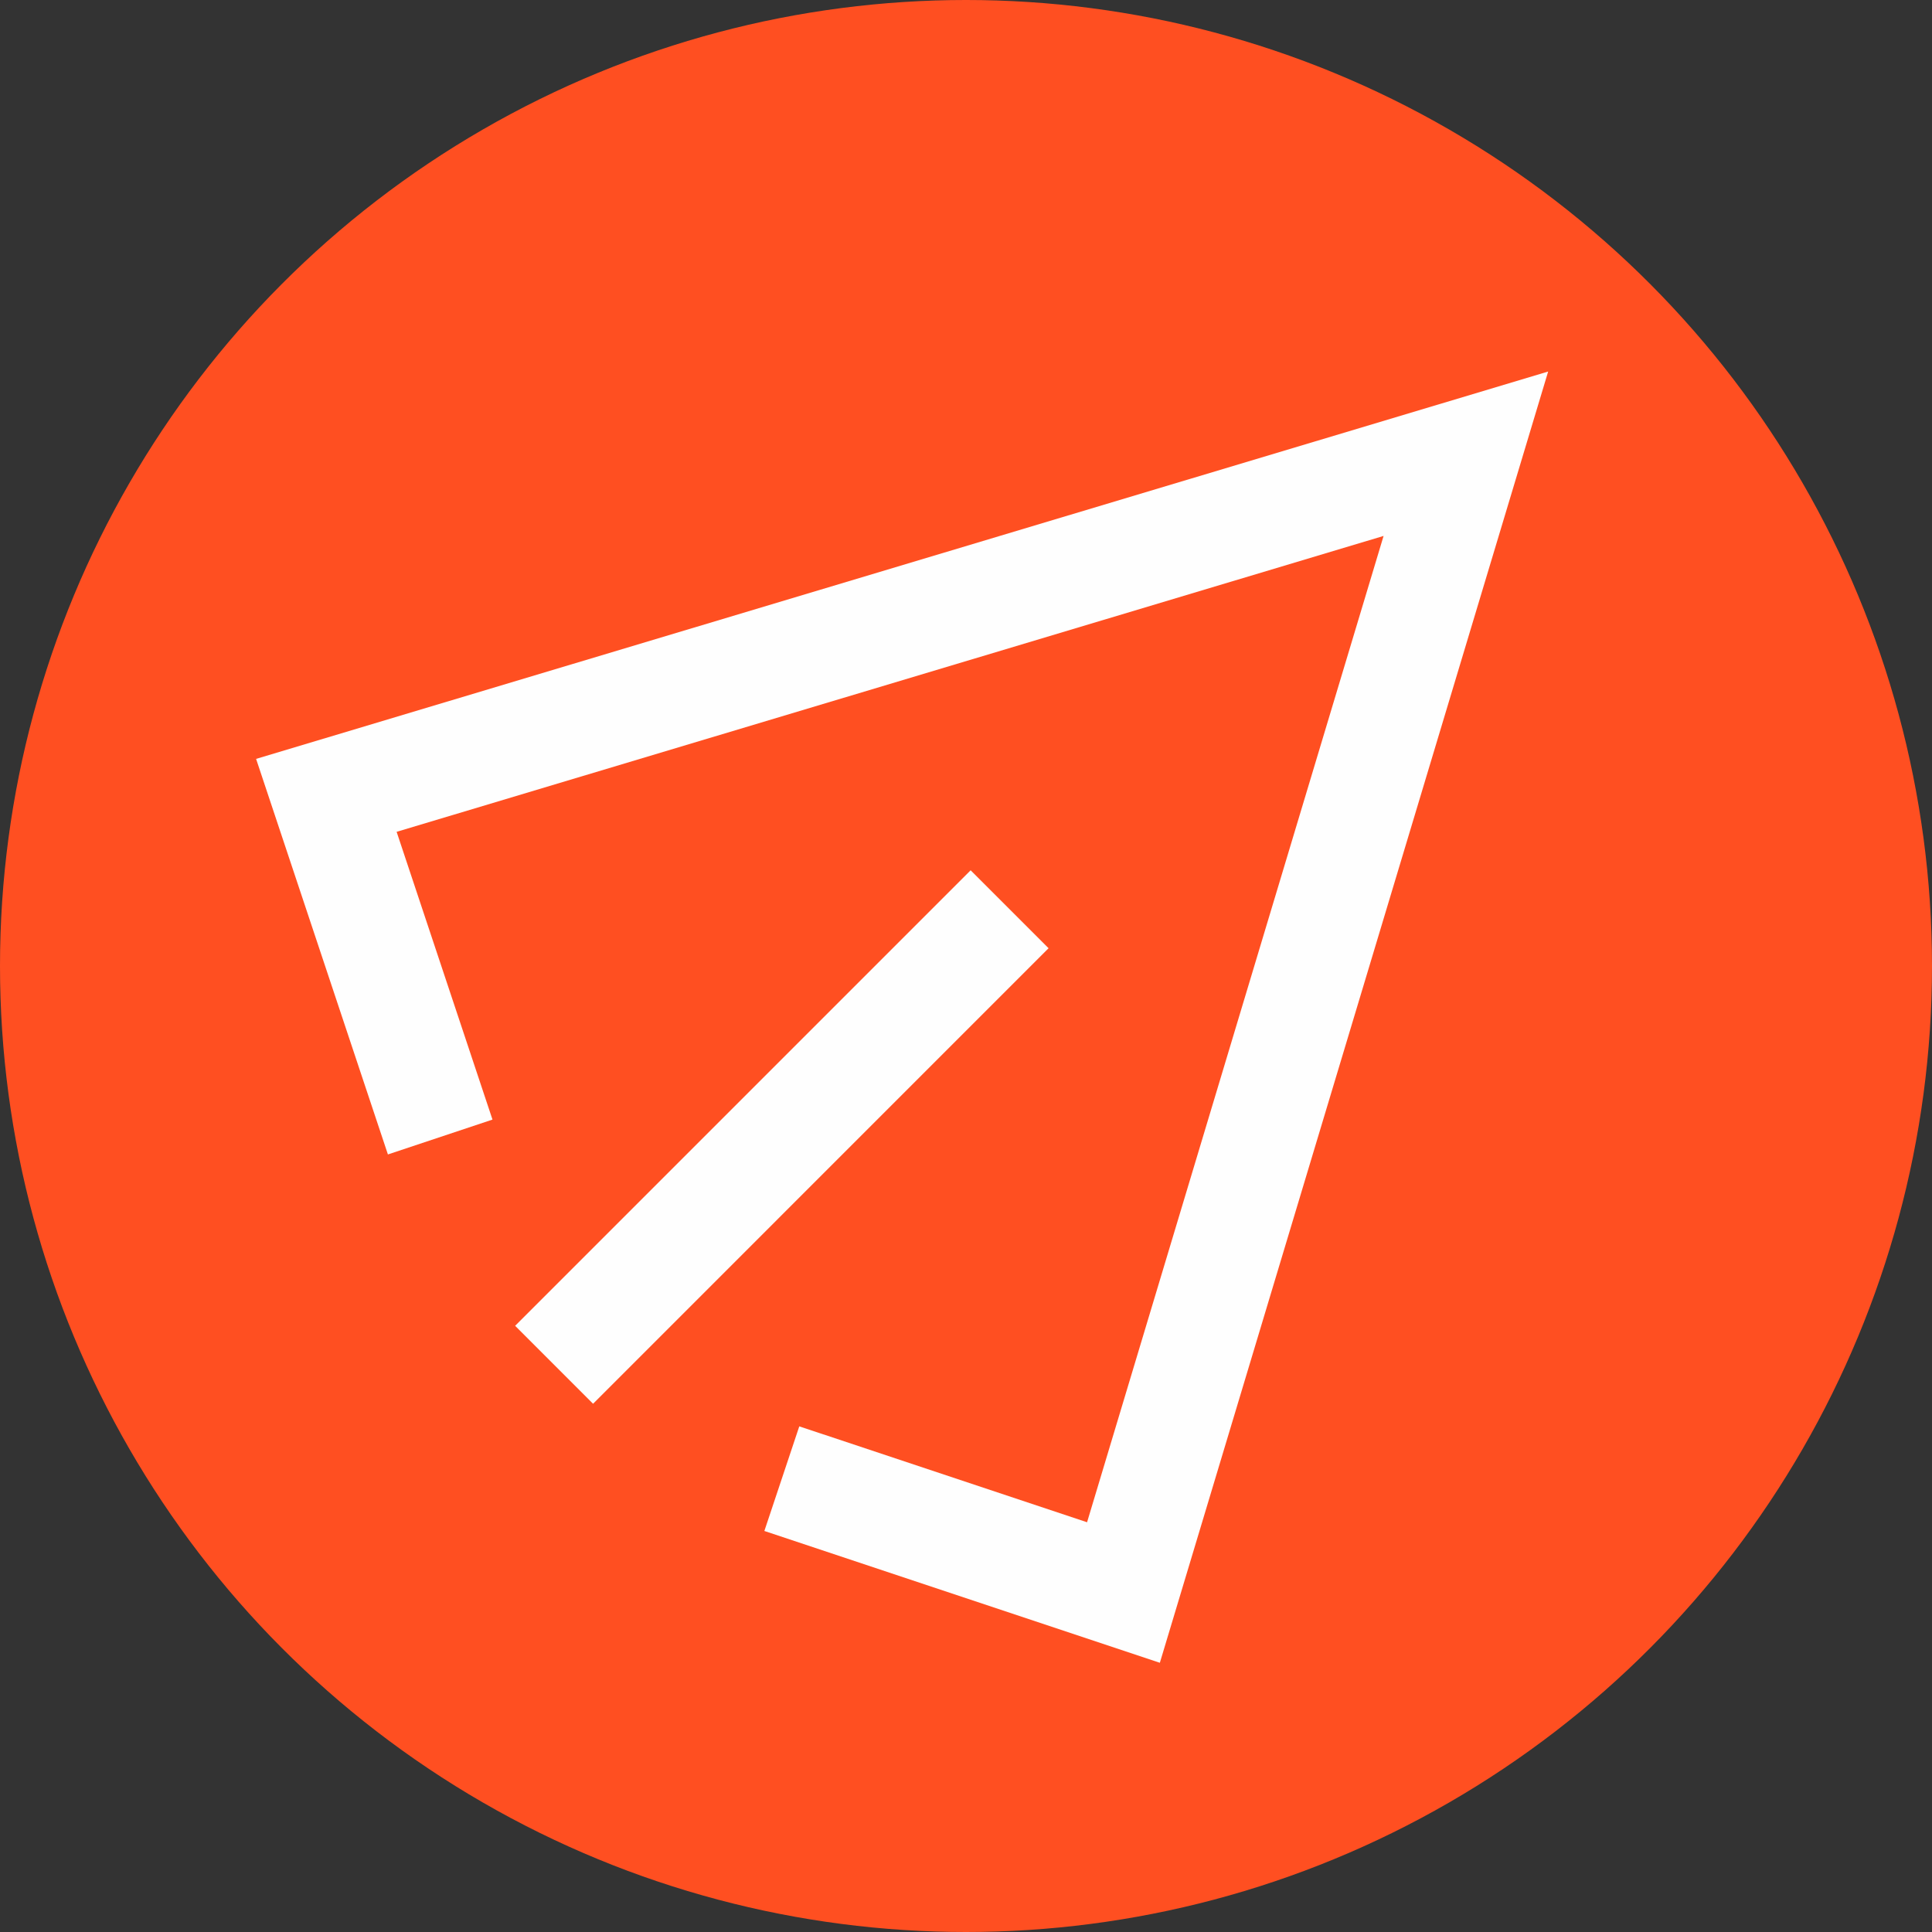 <svg id="send" xmlns="http://www.w3.org/2000/svg" width="65" height="65" viewBox="0 0 65 65">
  <rect x="0" y="0" width="65" height="65" fill="#333333" stroke="none"/>
  <circle id="Oval_Copy_8" data-name="Oval Copy 8" cx="32.5" cy="32.5" r="32.5" fill="#ff4f21"/>
  <g id="icon_sent_white" data-name="icon/sent/white" transform="translate(7.833 12.5)">
    <g id="icon_sent_white-2" data-name="icon/sent/white" transform="translate(0.783 0)">
      <path id="Fill_1" data-name="Fill 1" d="M43.47,0,0,13.032,4.435,26.34l3.518-1.173L4.728,15.486,37.933,5.531,27.957,38.715l-9.682-3.227L17.1,39.008l13.306,4.434Z" fill="#fefefe"/>
      <path id="Fill_2" data-name="Fill 2" d="M2.622,17.948,0,15.325,15.325,0l2.622,2.622Z" transform="translate(8.715 16.78)" fill="#fefefe"/>
    </g>
  </g>
</svg>
